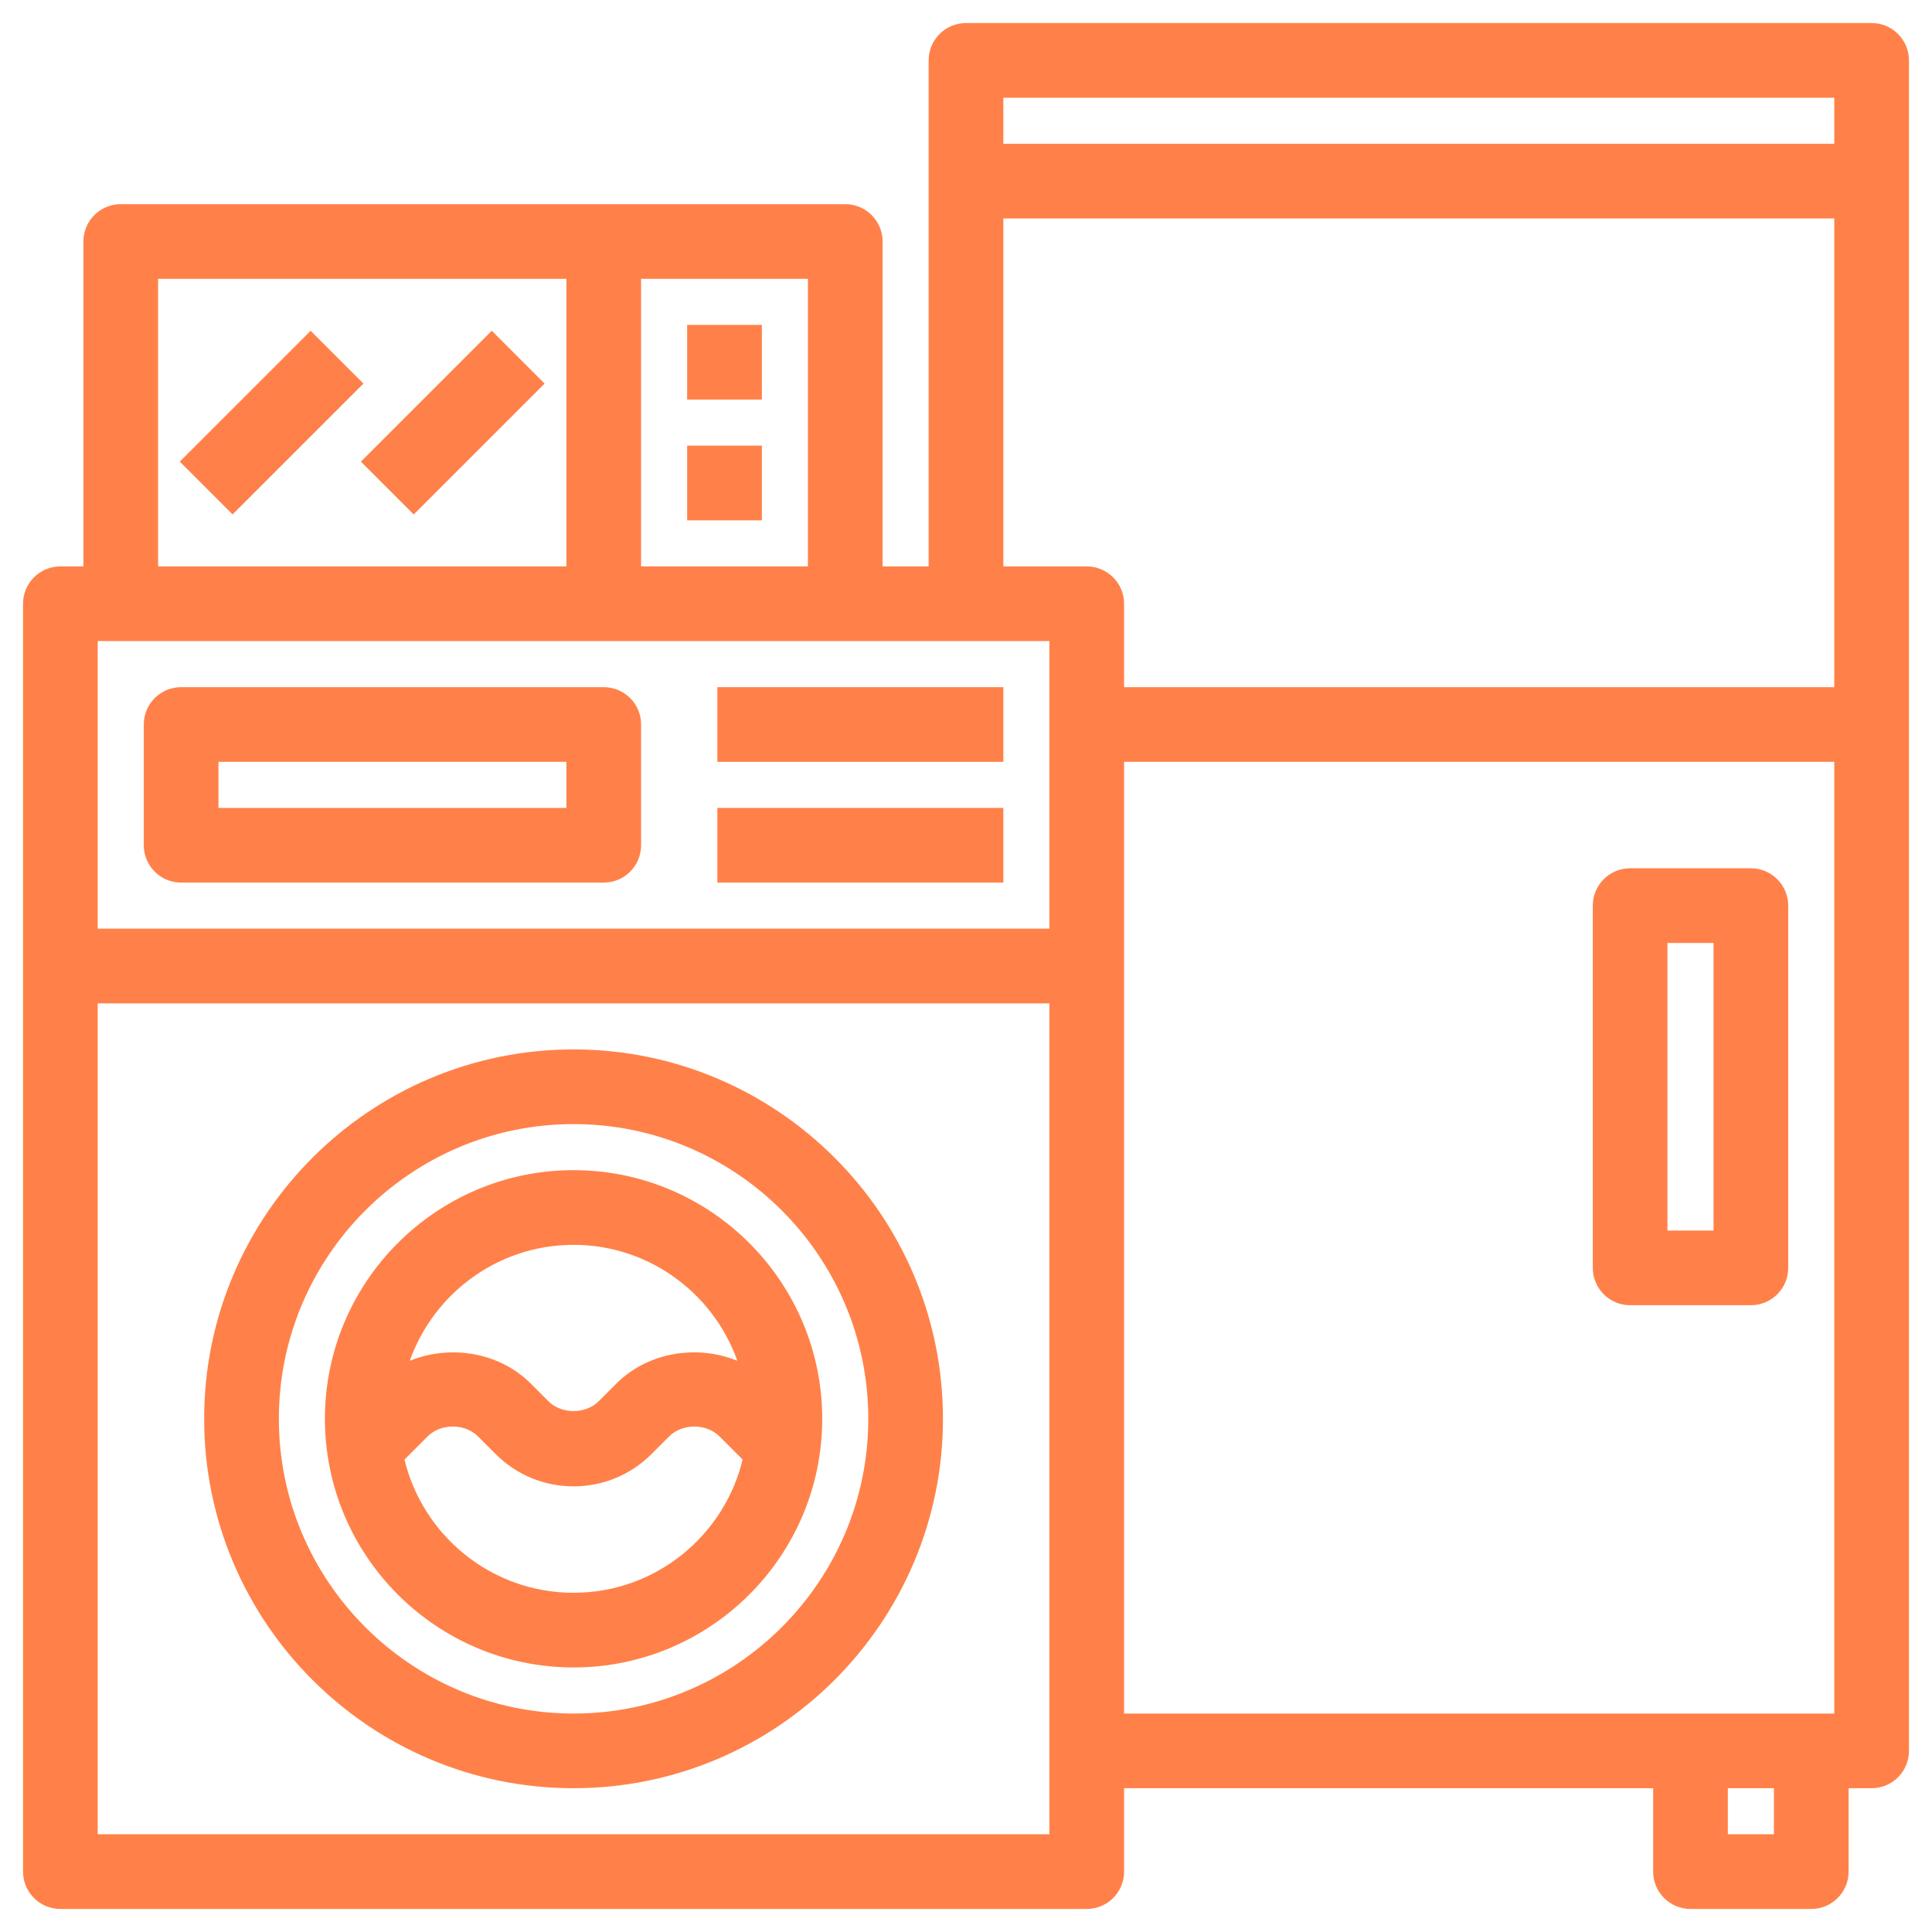 <svg width="81" height="81" viewBox="0 0 81 81" fill="none" xmlns="http://www.w3.org/2000/svg">
<path d="M24.047 44.147C15.589 44.147 8.709 51.027 8.709 59.484C8.709 67.942 15.589 74.822 24.047 74.822C32.504 74.822 39.384 67.942 39.384 59.484C39.384 51.027 32.504 44.147 24.047 44.147ZM24.047 71.991C17.151 71.991 11.541 66.38 11.541 59.484C11.541 52.589 17.151 46.978 24.047 46.978C30.943 46.978 36.553 52.589 36.553 59.484C36.553 66.38 30.943 71.991 24.047 71.991Z" fill="#FF8149" stroke="#FF8149" stroke-width="0.3"/>
<path d="M7.594 36.853H25.312C26.094 36.853 26.728 36.219 26.728 35.438V30.375C26.728 29.593 26.094 28.959 25.312 28.959H7.594C6.812 28.959 6.178 29.593 6.178 30.375V35.438C6.178 36.219 6.812 36.853 7.594 36.853ZM9.009 31.791H23.897V34.022H9.009V31.791Z" fill="#FF8149" stroke="#FF8149" stroke-width="0.3"/>
<path d="M30.375 28.959H30.225V29.109V31.641V31.791H30.375H41.766H41.916V31.641V29.109V28.959H41.766H30.375Z" fill="#FF8149" stroke="#FF8149" stroke-width="0.3"/>
<path d="M30.375 34.022H30.225V34.172V36.703V36.853H30.375H41.766H41.916V36.703V34.172V34.022H41.766H30.375Z" fill="#FF8149" stroke="#FF8149" stroke-width="0.3"/>
<path d="M24.047 49.209C18.381 49.209 13.772 53.819 13.772 59.484C13.772 65.15 18.381 69.759 24.047 69.759C29.712 69.759 34.322 65.15 34.322 59.484C34.322 53.819 29.712 49.209 24.047 49.209ZM24.047 52.041C27.4 52.041 30.237 54.274 31.163 57.329C29.488 56.493 27.313 56.746 25.948 58.113C25.948 58.113 25.948 58.113 25.948 58.113L25.206 58.854C24.599 59.462 23.494 59.462 22.887 58.854L22.146 58.113C20.78 56.746 18.606 56.494 16.931 57.329C17.857 54.274 20.693 52.041 24.047 52.041ZM24.047 66.928C20.514 66.928 17.551 64.452 16.793 61.146L17.825 60.114C18.432 59.507 19.537 59.507 20.144 60.114L20.886 60.856C21.73 61.7 22.853 62.166 24.047 62.166C25.241 62.166 26.365 61.701 27.208 60.856L27.95 60.114C28.557 59.507 29.662 59.507 30.269 60.114L31.3 61.146C30.542 64.452 27.58 66.928 24.047 66.928Z" fill="#FF8149" stroke="#FF8149" stroke-width="0.3"/>
<path d="M29.109 13.772H28.959V13.922V16.453V16.603H29.109H31.641H31.791V16.453V13.922V13.772H31.641H29.109Z" fill="#FF8149" stroke="#FF8149" stroke-width="0.3"/>
<path d="M29.109 18.834H28.959V18.984V21.516V21.666H29.109H31.641H31.791V21.516V18.984V18.834H31.641H29.109Z" fill="#FF8149" stroke="#FF8149" stroke-width="0.3"/>
<path d="M7.855 19.248L7.749 19.354L7.855 19.46L9.645 21.25L9.751 21.356L9.857 21.25L14.92 16.188L15.026 16.082L14.92 15.976L13.13 14.186L13.024 14.08L12.918 14.186L7.855 19.248Z" fill="#FF8149" stroke="#FF8149" stroke-width="0.3"/>
<path d="M15.449 19.248L15.343 19.354L15.449 19.46L17.239 21.25L17.345 21.356L17.451 21.25L22.514 16.188L22.62 16.082L22.514 15.976L20.724 14.186L20.618 14.08L20.512 14.186L15.449 19.248Z" fill="#FF8149" stroke="#FF8149" stroke-width="0.3"/>
<path d="M78.469 1.116H40.5C39.718 1.116 39.084 1.75 39.084 2.531V23.897H36.853V10.125C36.853 9.344 36.219 8.709 35.438 8.709H5.062C4.281 8.709 3.647 9.344 3.647 10.125V23.897H2.531C1.75 23.897 1.116 24.531 1.116 25.312V78.469C1.116 79.25 1.75 79.884 2.531 79.884H45.562C46.344 79.884 46.978 79.25 46.978 78.469V74.822H69.459V78.469C69.459 79.25 70.094 79.884 70.875 79.884H75.938C76.719 79.884 77.353 79.25 77.353 78.469V74.822H78.469C79.25 74.822 79.884 74.188 79.884 73.406V2.531C79.884 1.75 79.25 1.116 78.469 1.116ZM77.053 3.947V6.178H41.916V3.947H77.053ZM41.916 9.009H77.053V28.959H46.978V25.312C46.978 24.531 46.344 23.897 45.562 23.897H41.916V9.009ZM34.022 23.897H26.728V11.541H34.022V23.897ZM6.478 11.541H23.897V23.897H6.478V11.541ZM44.147 26.728V39.084H3.947V26.728H44.147ZM3.947 77.053V41.916H44.147V77.053H3.947ZM74.522 77.053H72.291V74.822H74.522V77.053ZM46.978 71.991V31.791H77.053V71.991H46.978Z" fill="#FF8149" stroke="#FF8149" stroke-width="0.3"/>
<path d="M73.406 36.553H68.344C67.562 36.553 66.928 37.187 66.928 37.969V53.156C66.928 53.938 67.562 54.572 68.344 54.572H73.406C74.188 54.572 74.822 53.938 74.822 53.156V37.969C74.822 37.187 74.188 36.553 73.406 36.553ZM71.991 51.741H69.759V39.384H71.991V51.741Z" fill="#FF8149" stroke="#FF8149" stroke-width="0.3"/>
</svg>
